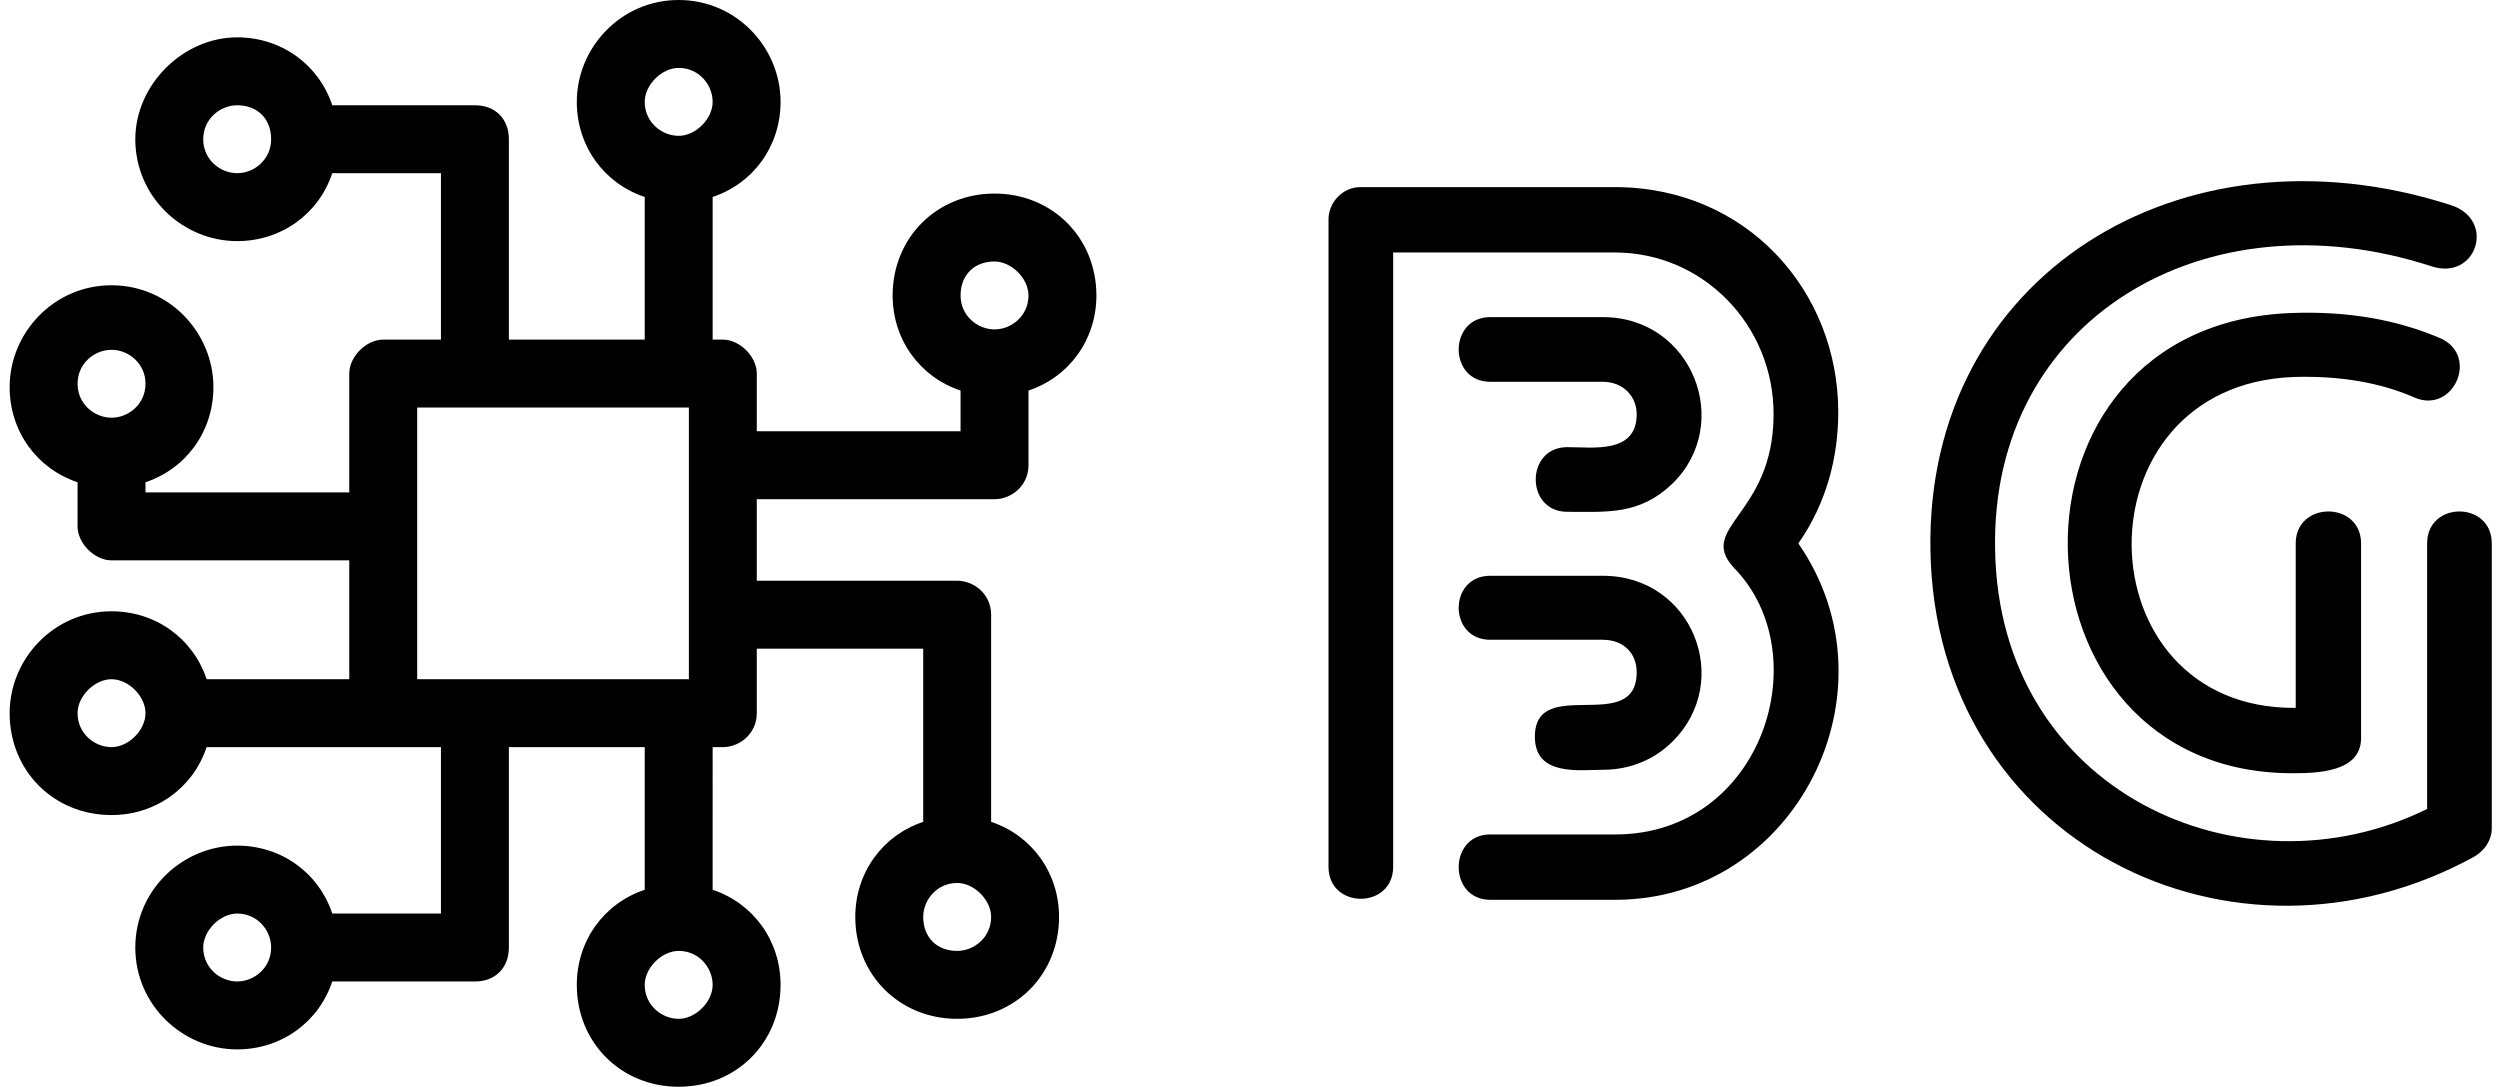 <svg data-v-423bf9ae="" xmlns="http://www.w3.org/2000/svg" viewBox="0 0 207 90" class="iconLeft"><!----><!----><!----><g data-v-423bf9ae="" id="31f18c7c-e635-4737-831a-40dfd88c6fed" fill="black" transform="matrix(5.696,0,0,5.696,103.62,13.727)"><path d="M5.11 8.78L5.11 8.78C5.52 8.78 5.87 8.62 6.12 8.37C7.01 7.49 6.41 5.96 5.11 5.96L3.47 5.96C2.86 5.96 2.86 6.89 3.47 6.89L5.11 6.89C5.40 6.89 5.60 7.08 5.60 7.36C5.60 8.29 4.12 7.39 4.12 8.30C4.12 8.88 4.77 8.78 5.11 8.78ZM3.47 3.14L3.47 3.14L5.11 3.14C5.40 3.14 5.60 3.35 5.60 3.61C5.60 4.19 4.97 4.09 4.59 4.09C3.98 4.09 3.98 5.03 4.59 5.03C5.17 5.03 5.64 5.08 6.12 4.62C7.01 3.75 6.41 2.20 5.11 2.20L3.47 2.20C2.86 2.20 2.86 3.14 3.47 3.14ZM2.06 10.19L2.06 10.19L2.06 1.26L5.28 1.26C6.57 1.26 7.59 2.32 7.59 3.61C7.59 5.08 6.47 5.25 7.01 5.84C8.25 7.10 7.43 9.72 5.29 9.72L3.47 9.72C2.86 9.72 2.86 10.67 3.47 10.67L5.29 10.67C7.91 10.67 9.44 7.64 7.95 5.49C8.36 4.90 8.53 4.24 8.53 3.58C8.53 1.82 7.20 0.31 5.28 0.31L1.58 0.31C1.33 0.31 1.12 0.53 1.12 0.78L1.12 10.19C1.12 10.81 2.06 10.81 2.06 10.19ZM18.03 9.63L18.03 9.63L18.03 5.49C18.03 4.87 17.09 4.87 17.09 5.49L17.09 9.35C14.39 10.68 10.86 9.10 10.81 5.57C10.75 2.23 13.86 0.39 17.15 1.46L17.15 1.46C17.81 1.68 18.10 0.78 17.43 0.57C13.51-0.69 9.80 1.60 9.87 5.59C9.94 9.84 14.28 11.97 17.78 10.04C17.93 9.95 18.03 9.80 18.03 9.63ZM17.29 2.51L17.29 2.51C16.66 2.24 15.95 2.11 15.12 2.14C10.68 2.30 10.88 8.83 15.13 8.83C15.48 8.83 16.13 8.82 16.13 8.32L16.13 5.49C16.13 4.87 15.18 4.87 15.18 5.49L15.18 7.88C12.05 7.91 11.96 3.19 15.15 3.07C15.82 3.05 16.41 3.15 16.91 3.37C17.47 3.61 17.85 2.77 17.29 2.51Z"></path></g><!----><g data-v-423bf9ae="" id="51beed6f-c753-4c9d-8405-16da9ca23d70" transform="matrix(2.812,0,0,2.812,-4.263,-5.625)" stroke="none" fill="black"><switch><g><path d="M30.8 16.7c.5 0 1-.4 1-1v-2.2c1.2-.4 2-1.5 2-2.8 0-1.7-1.3-3-3-3s-3 1.3-3 3c0 1.3.8 2.4 2 2.8v1.2h-6V13c0-.5-.5-1-1-1h-.3V7.8c1.2-.4 2-1.5 2-2.8 0-1.6-1.3-3-3-3s-3 1.4-3 3c0 1.3.8 2.4 2 2.8V12h-4V6.1c0-.6-.4-1-1-1h-4.2c-.4-1.2-1.5-2-2.8-2-1.6 0-3 1.4-3 3 0 1.7 1.4 3 3 3 1.3 0 2.4-.8 2.8-2h3.2V12h-1.7c-.5 0-1 .5-1 1v3.5h-6v-.3c1.2-.4 2-1.5 2-2.8 0-1.6-1.3-3-3-3s-3 1.4-3 3c0 1.3.8 2.4 2 2.8v1.3c0 .5.5 1 1 1h7V22H7.6c-.4-1.2-1.5-2-2.8-2-1.7 0-3 1.4-3 3 0 1.7 1.3 3 3 3 1.3 0 2.4-.8 2.8-2h6.9v4.9h-3.2c-.4-1.2-1.5-2-2.8-2-1.6 0-3 1.3-3 3s1.4 3 3 3c1.3 0 2.4-.8 2.8-2h4.2c.6 0 1-.4 1-1V24h4v4.2c-1.2.4-2 1.5-2 2.8 0 1.7 1.3 3 3 3s3-1.3 3-3c0-1.3-.8-2.4-2-2.8V24h.3c.5 0 1-.4 1-1v-1.9h4.9v5.1c-1.2.4-2 1.5-2 2.8 0 1.7 1.3 3 3 3s3-1.3 3-3c0-1.3-.8-2.4-2-2.8v-6.1c0-.6-.5-1-1-1h-5.9v-2.4h7zm0-7c.5 0 1 .5 1 1 0 .6-.5 1-1 1s-1-.4-1-1 .4-1 1-1zM8.5 7.1c-.5 0-1-.4-1-1s.5-1 1-1c.6 0 1 .4 1 1s-.5 1-1 1zm-3.7 7.2c-.5 0-1-.4-1-1s.5-1 1-1 1 .4 1 1-.5 1-1 1zm0 9.7c-.5 0-1-.4-1-1 0-.5.5-1 1-1s1 .5 1 1-.5 1-1 1zm3.7 6.9c-.5 0-1-.4-1-1 0-.5.5-1 1-1 .6 0 1 .5 1 1 0 .6-.5 1-1 1zm5.3-8.9v-8h8v8h-8zm7.7 10c-.5 0-1-.4-1-1 0-.5.5-1 1-1 .6 0 1 .5 1 1s-.5 1-1 1zm0-26c-.5 0-1-.4-1-1 0-.5.5-1 1-1 .6 0 1 .5 1 1s-.5 1-1 1zm8.2 22c.5 0 1 .5 1 1 0 .6-.5 1-1 1-.6 0-1-.4-1-1 0-.5.4-1 1-1z"></path></g></switch></g><!----></svg>